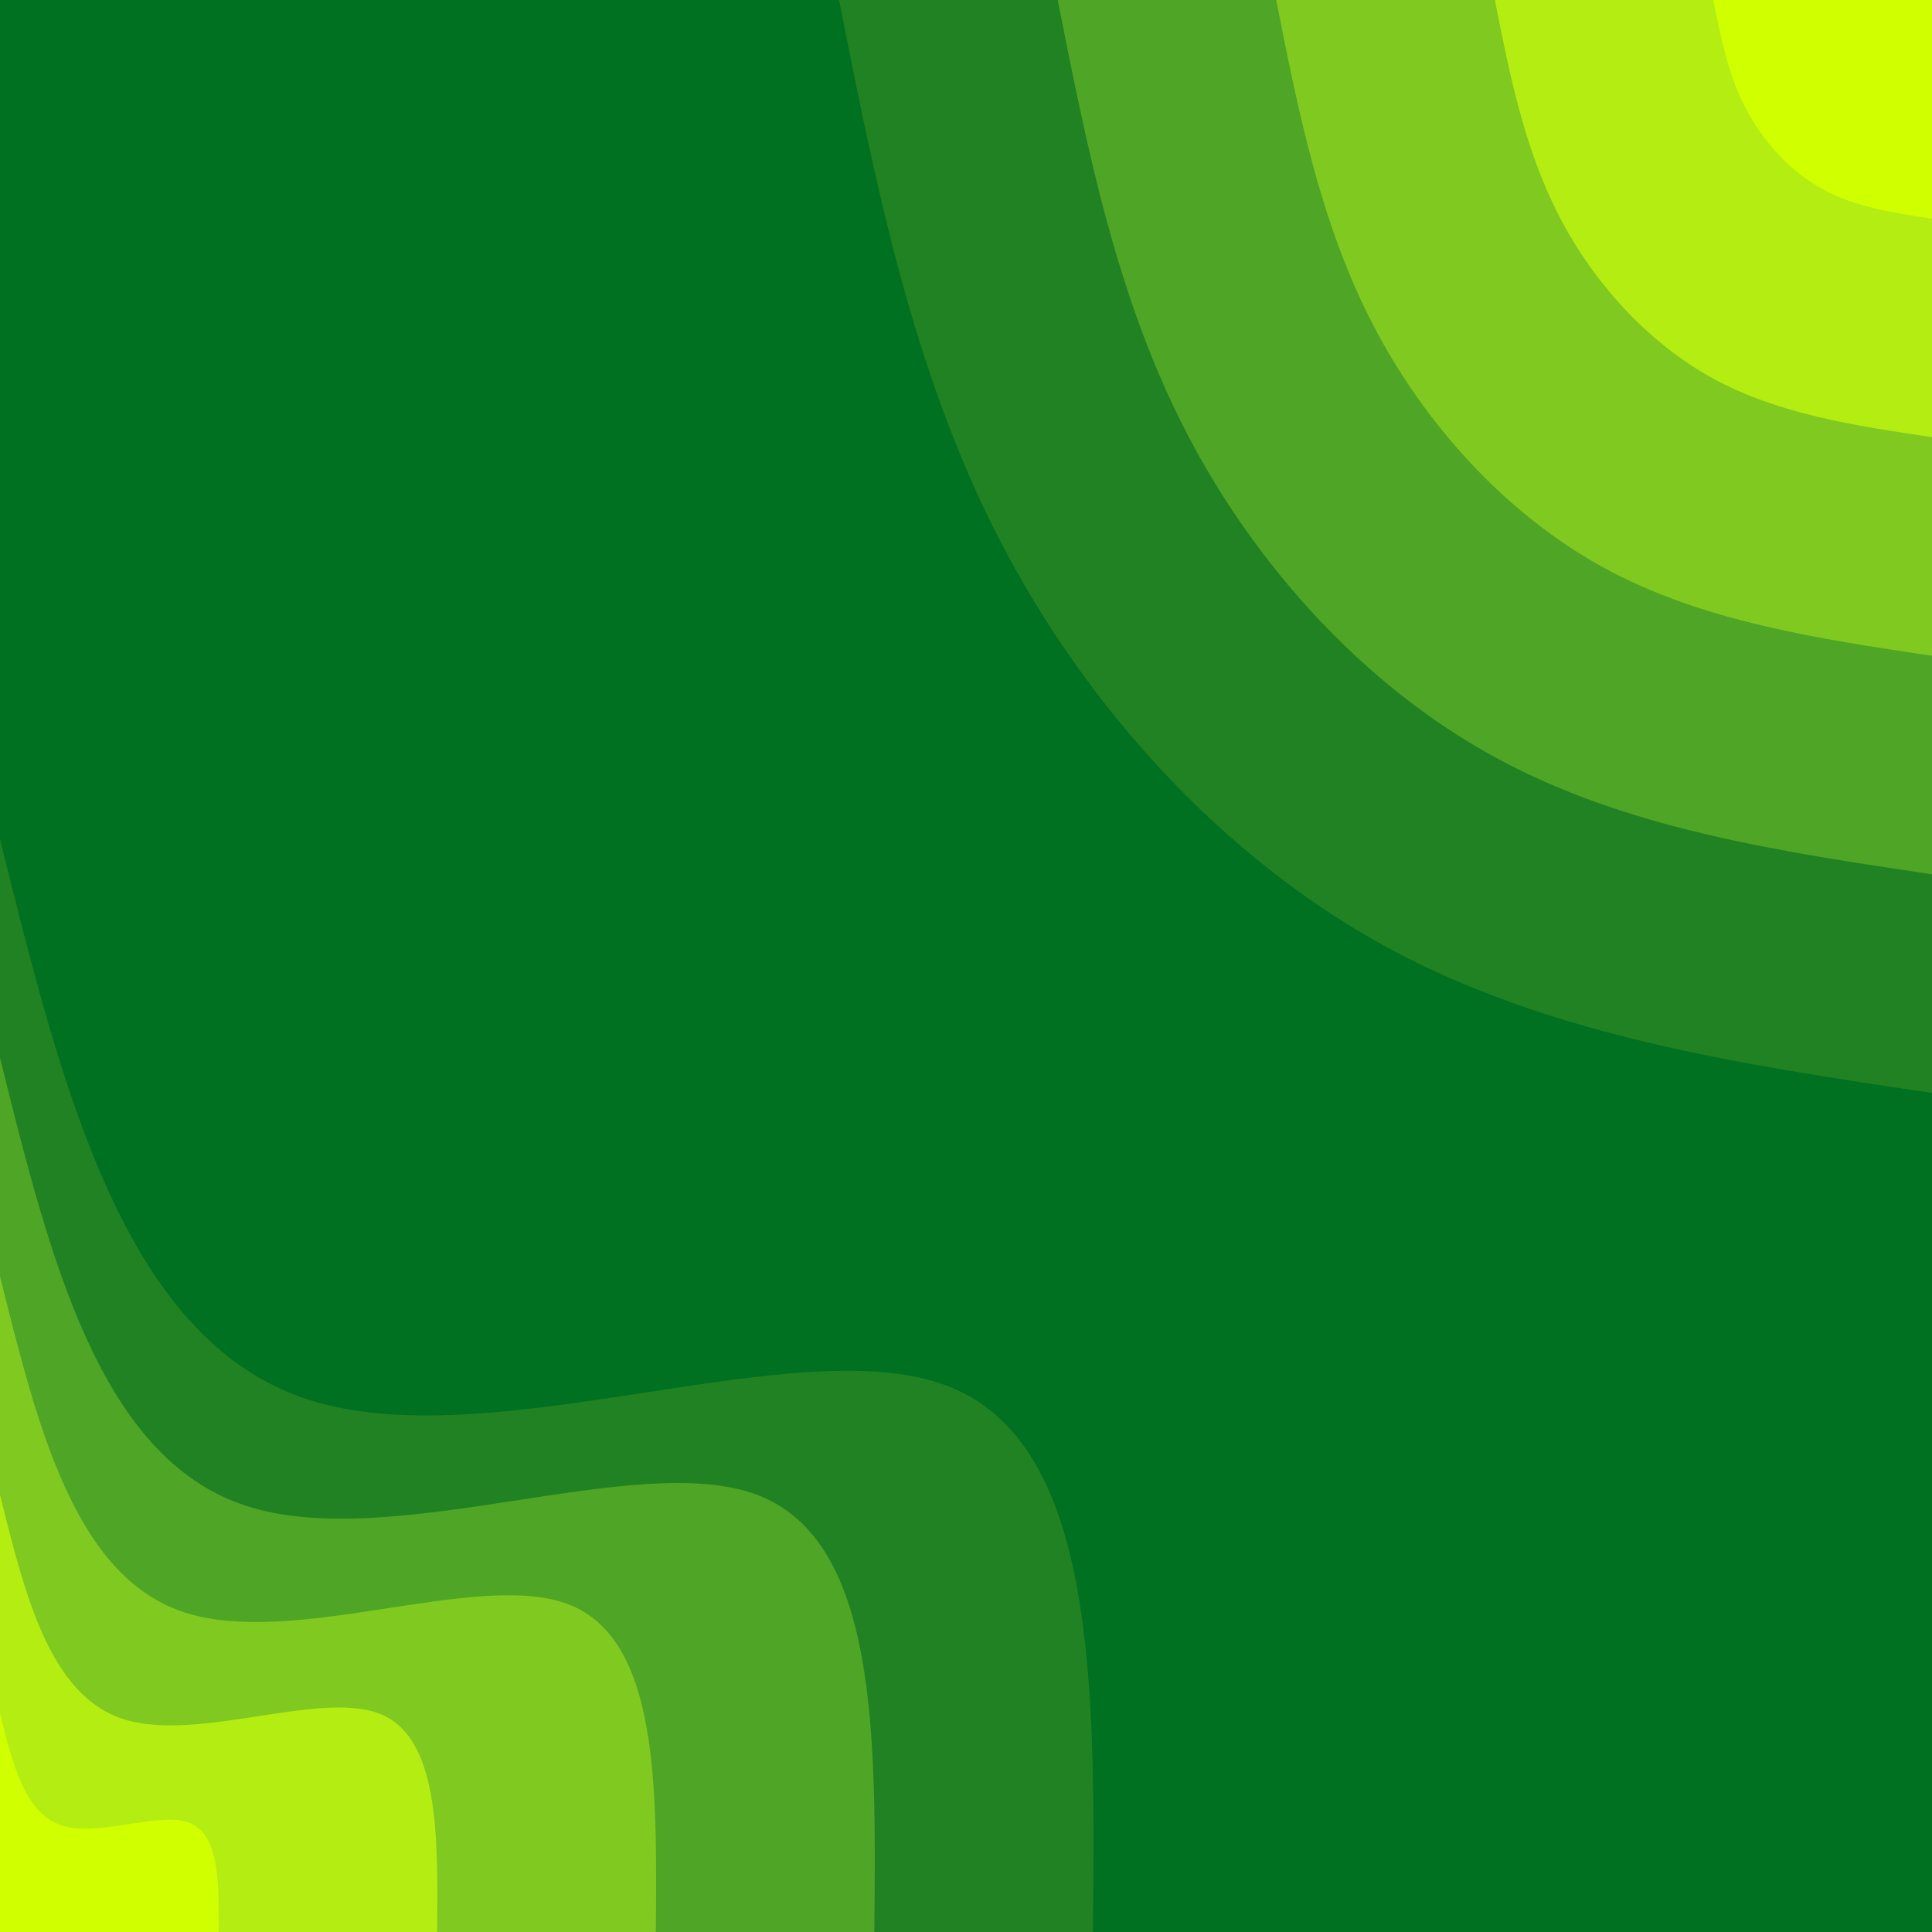<svg id="visual" viewBox="0 0 1024 1024" width="1024" height="1024" xmlns="http://www.w3.org/2000/svg" xmlns:xlink="http://www.w3.org/1999/xlink" version="1.1"><rect x="0" y="0" width="1024" height="1024" fill="#007021"></rect><defs><linearGradient id="grad1_0" x1="0%" y1="0%" x2="100%" y2="100%"><stop offset="30%" stop-color="#d0ff00" stop-opacity="1"></stop><stop offset="70%" stop-color="#d0ff00" stop-opacity="1"></stop></linearGradient></defs><defs><linearGradient id="grad1_1" x1="0%" y1="0%" x2="100%" y2="100%"><stop offset="30%" stop-color="#d0ff00" stop-opacity="1"></stop><stop offset="70%" stop-color="#99db1b" stop-opacity="1"></stop></linearGradient></defs><defs><linearGradient id="grad1_2" x1="0%" y1="0%" x2="100%" y2="100%"><stop offset="30%" stop-color="#67b723" stop-opacity="1"></stop><stop offset="70%" stop-color="#99db1b" stop-opacity="1"></stop></linearGradient></defs><defs><linearGradient id="grad1_3" x1="0%" y1="0%" x2="100%" y2="100%"><stop offset="30%" stop-color="#67b723" stop-opacity="1"></stop><stop offset="70%" stop-color="#389325" stop-opacity="1"></stop></linearGradient></defs><defs><linearGradient id="grad1_4" x1="0%" y1="0%" x2="100%" y2="100%"><stop offset="30%" stop-color="#007021" stop-opacity="1"></stop><stop offset="70%" stop-color="#389325" stop-opacity="1"></stop></linearGradient></defs><defs><linearGradient id="grad2_0" x1="0%" y1="0%" x2="100%" y2="100%"><stop offset="30%" stop-color="#d0ff00" stop-opacity="1"></stop><stop offset="70%" stop-color="#d0ff00" stop-opacity="1"></stop></linearGradient></defs><defs><linearGradient id="grad2_1" x1="0%" y1="0%" x2="100%" y2="100%"><stop offset="30%" stop-color="#99db1b" stop-opacity="1"></stop><stop offset="70%" stop-color="#d0ff00" stop-opacity="1"></stop></linearGradient></defs><defs><linearGradient id="grad2_2" x1="0%" y1="0%" x2="100%" y2="100%"><stop offset="30%" stop-color="#99db1b" stop-opacity="1"></stop><stop offset="70%" stop-color="#67b723" stop-opacity="1"></stop></linearGradient></defs><defs><linearGradient id="grad2_3" x1="0%" y1="0%" x2="100%" y2="100%"><stop offset="30%" stop-color="#389325" stop-opacity="1"></stop><stop offset="70%" stop-color="#67b723" stop-opacity="1"></stop></linearGradient></defs><defs><linearGradient id="grad2_4" x1="0%" y1="0%" x2="100%" y2="100%"><stop offset="30%" stop-color="#389325" stop-opacity="1"></stop><stop offset="70%" stop-color="#007021" stop-opacity="1"></stop></linearGradient></defs><g transform="translate(1024, 0)"><path d="M0 579.3C-101.4 564.2 -202.8 549.1 -289.6 501.7C-376.4 454.2 -448.7 374.5 -494.5 285.5C-540.3 196.5 -559.8 98.3 -579.3 0L0 0Z" fill="#218223"></path><path d="M0 463.4C-81.1 451.3 -162.3 439.3 -231.7 401.3C-301.2 363.4 -358.9 299.6 -395.6 228.4C-432.3 157.2 -447.8 78.6 -463.4 0L0 0Z" fill="#4fa525"></path><path d="M0 347.6C-60.8 338.5 -121.7 329.4 -173.8 301C-225.9 272.5 -269.2 224.7 -296.7 171.3C-324.2 117.9 -335.9 59 -347.6 0L0 0Z" fill="#7fc920"></path><path d="M0 231.7C-40.6 225.7 -81.1 219.6 -115.9 200.7C-150.6 181.7 -179.5 149.8 -197.8 114.2C-216.1 78.6 -223.9 39.3 -231.7 0L0 0Z" fill="#b4ed12"></path><path d="M0 115.9C-20.3 112.8 -40.6 109.8 -57.9 100.3C-75.3 90.8 -89.7 74.9 -98.9 57.1C-108.1 39.3 -112 19.7 -115.9 0L0 0Z" fill="#d0ff00"></path></g><g transform="translate(0, 1024)"><path d="M0 -579.3C32.9 -446.6 65.8 -314 163 -282.3C260.2 -250.6 421.6 -319.9 501.7 -289.6C581.7 -259.4 580.5 -129.7 579.3 0L0 0Z" fill="#218223"></path><path d="M0 -463.4C26.3 -357.3 52.7 -251.2 130.4 -225.9C208.1 -200.5 337.3 -255.9 401.3 -231.7C465.4 -207.5 464.4 -103.8 463.4 0L0 0Z" fill="#4fa525"></path><path d="M0 -347.6C19.8 -268 39.5 -188.4 97.8 -169.4C156.1 -150.4 252.9 -191.9 301 -173.8C349 -155.6 348.3 -77.8 347.6 0L0 0Z" fill="#7fc920"></path><path d="M0 -231.7C13.2 -178.7 26.3 -125.6 65.2 -112.9C104.1 -100.3 168.6 -127.9 200.7 -115.9C232.7 -103.8 232.2 -51.9 231.7 0L0 0Z" fill="#b4ed12"></path><path d="M0 -115.9C6.6 -89.3 13.2 -62.8 32.6 -56.5C52 -50.1 84.3 -64 100.3 -57.9C116.3 -51.9 116.1 -25.9 115.9 0L0 0Z" fill="#d0ff00"></path></g></svg>